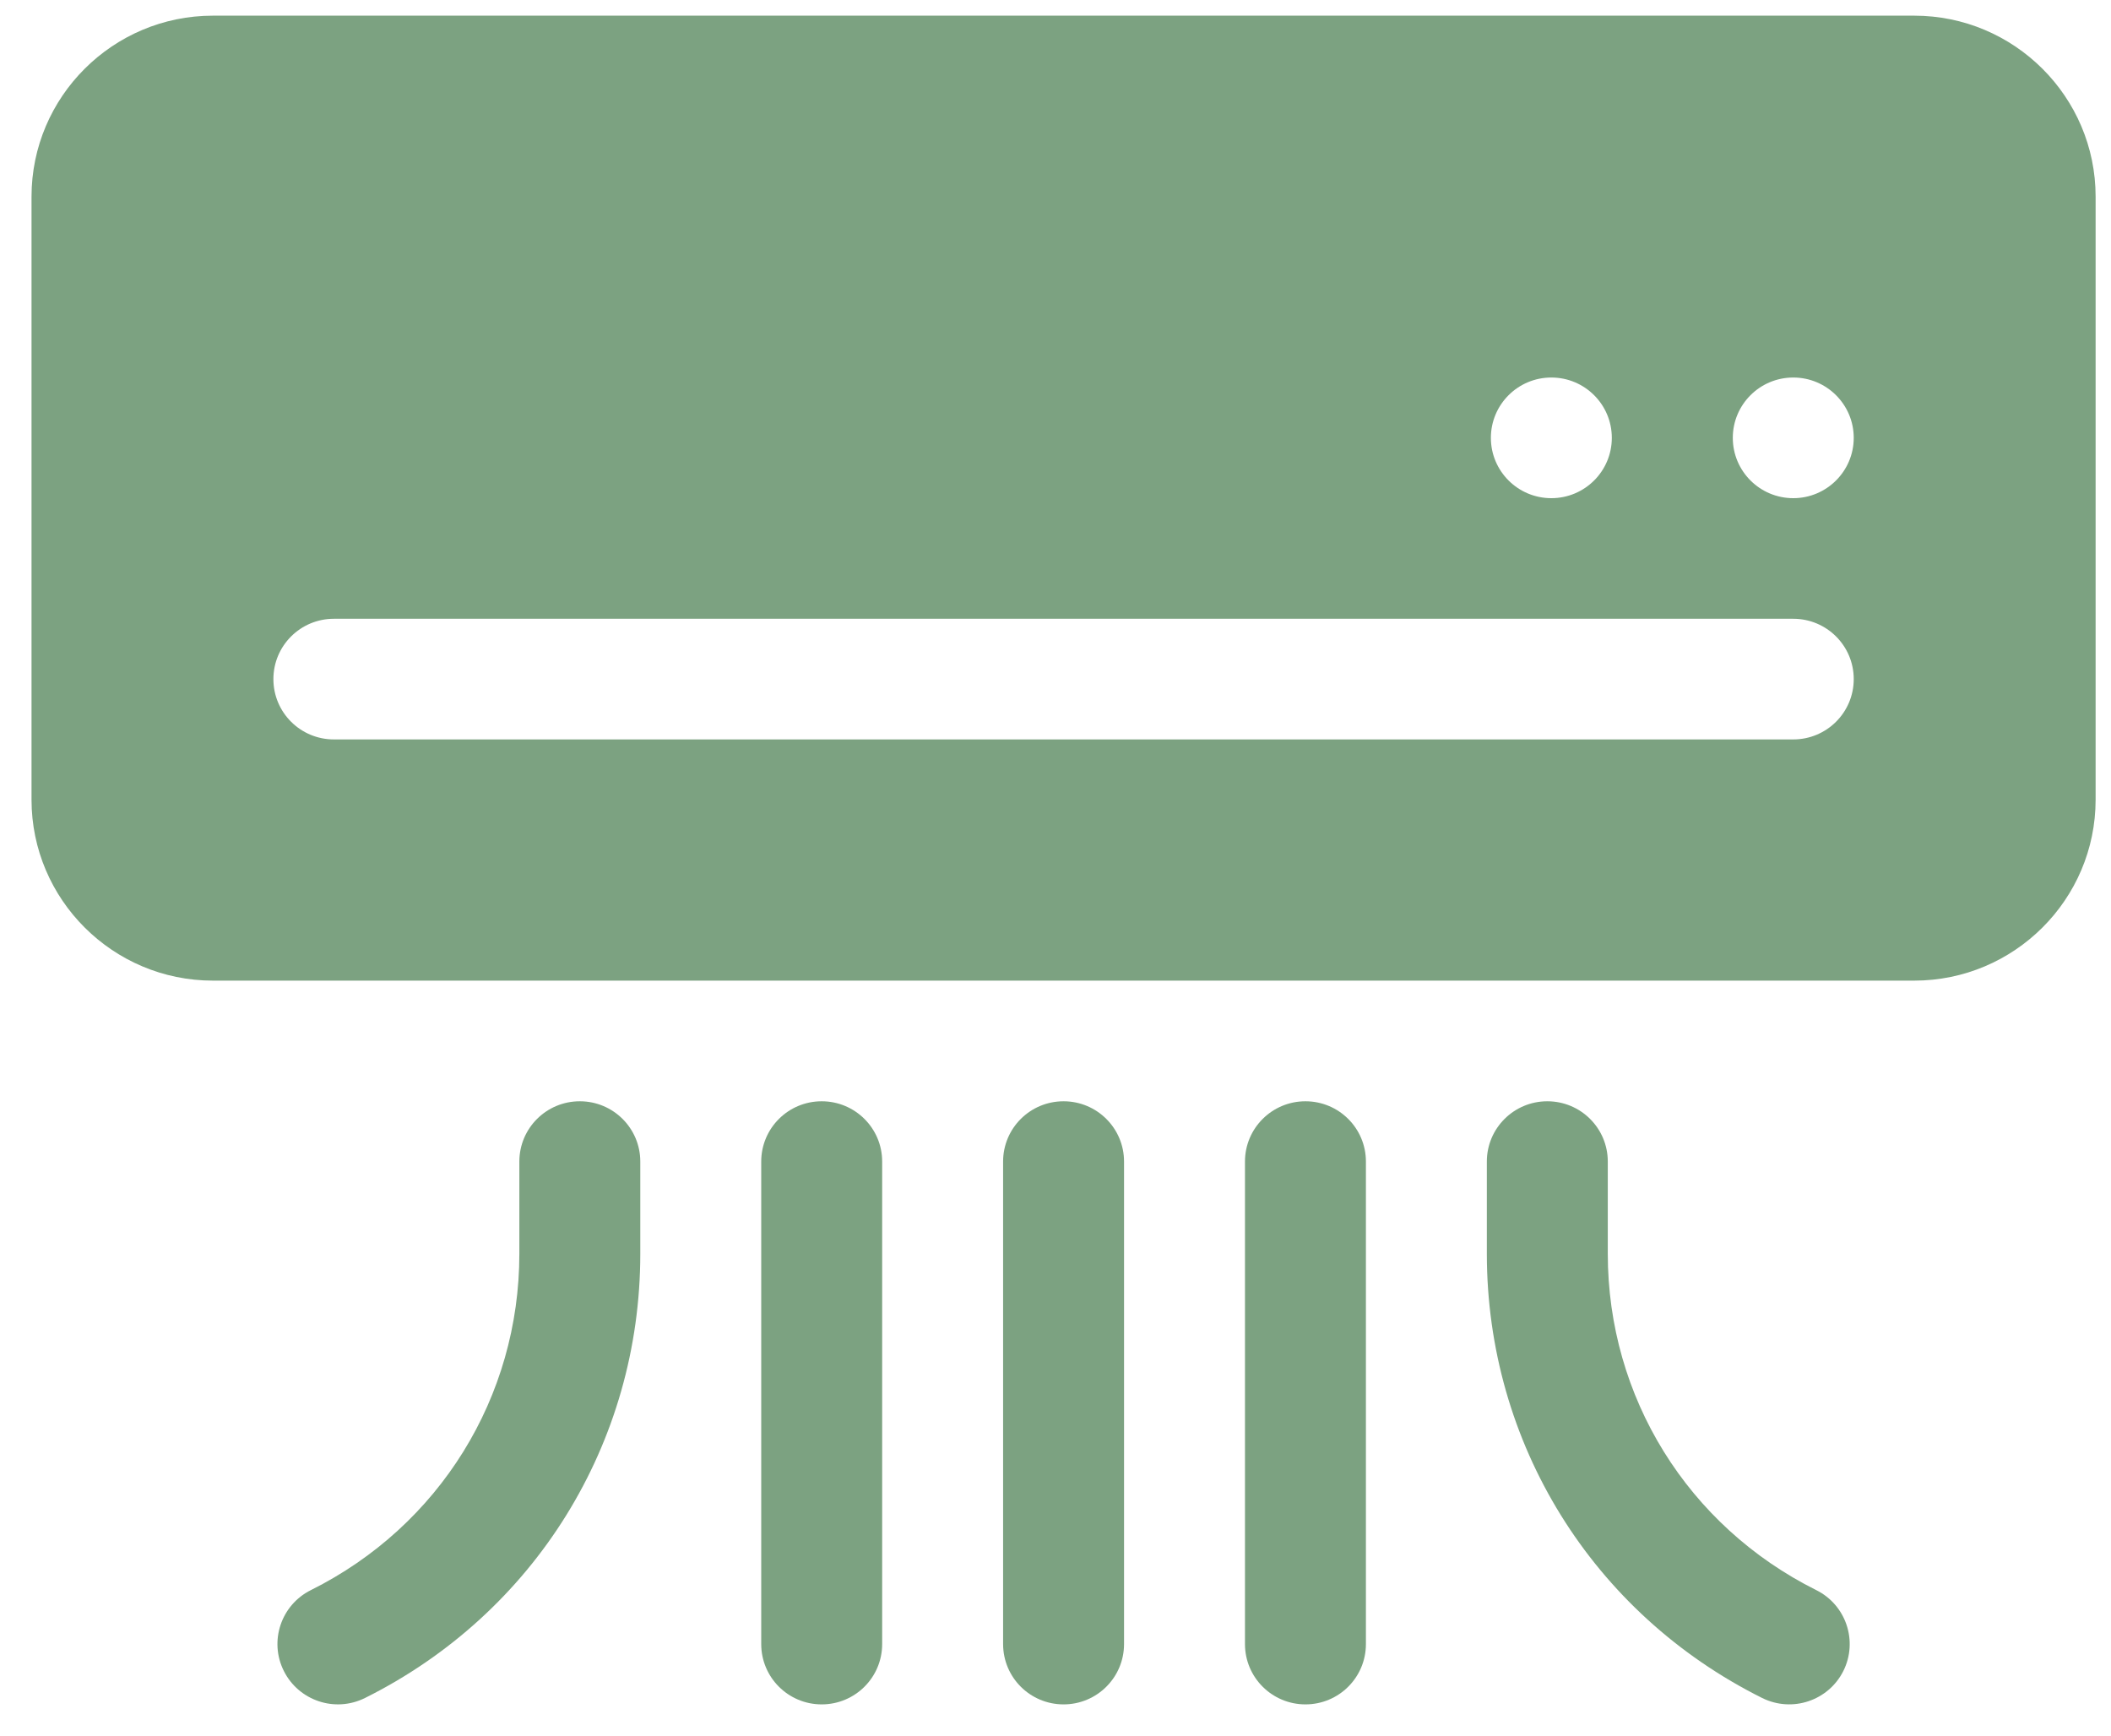 <svg width="45" height="37" viewBox="0 0 45 37" fill="none" xmlns="http://www.w3.org/2000/svg">
<g clip-path="url(#clip0_48_1355)">
<path d="M40.805 0.334H4.539C2.407 0.334 0.672 2.064 0.672 4.191V17.048C0.672 19.175 2.407 20.905 4.539 20.905H40.805C42.937 20.905 44.672 19.175 44.672 17.048V4.191C44.672 2.064 42.937 0.334 40.805 0.334ZM33.07 8.048C33.782 8.048 34.359 8.624 34.359 9.334C34.359 10.044 33.782 10.62 33.07 10.62C32.358 10.62 31.781 10.044 31.781 9.334C31.781 8.624 32.358 8.048 33.07 8.048ZM38.227 15.763H7.117C6.405 15.763 5.828 15.188 5.828 14.477C5.828 13.766 6.405 13.191 7.117 13.191H38.227C38.939 13.191 39.516 13.766 39.516 14.477C39.516 15.188 38.939 15.763 38.227 15.763ZM38.227 10.62C37.515 10.62 36.938 10.044 36.938 9.334C36.938 8.624 37.515 8.048 38.227 8.048C38.938 8.048 39.516 8.624 39.516 9.334C39.516 10.044 38.938 10.62 38.227 10.62Z" fill="#7CA281"/>
<path d="M12.36 23.477C11.647 23.477 11.071 24.052 11.071 24.762V26.727C11.071 29.783 9.368 32.531 6.627 33.898C5.99 34.215 5.732 34.988 6.051 35.623C6.367 36.253 7.137 36.517 7.78 36.198C11.401 34.393 13.649 30.764 13.649 26.727V24.762C13.649 24.052 13.072 23.477 12.36 23.477Z" fill="#7CA281"/>
<path d="M32.984 23.477C32.272 23.477 31.695 24.052 31.695 24.762V26.727C31.695 30.764 33.944 34.393 37.564 36.198C38.207 36.516 38.977 36.254 39.294 35.623C39.612 34.988 39.354 34.215 38.717 33.898C35.977 32.531 34.273 29.783 34.273 26.727V24.762C34.273 24.052 33.697 23.477 32.984 23.477Z" fill="#7CA281"/>
<path d="M23.961 35.048V24.762C23.961 24.052 23.384 23.477 22.672 23.477C21.959 23.477 21.383 24.052 21.383 24.762V35.048C21.383 35.759 21.959 36.334 22.672 36.334C23.384 36.334 23.961 35.759 23.961 35.048Z" fill="#7CA281"/>
<path d="M29.117 35.048V24.762C29.117 24.052 28.541 23.477 27.828 23.477C27.116 23.477 26.539 24.052 26.539 24.762V35.048C26.539 35.759 27.116 36.334 27.828 36.334C28.541 36.334 29.117 35.759 29.117 35.048Z" fill="#7CA281"/>
<path d="M18.805 35.048V24.762C18.805 24.052 18.228 23.477 17.516 23.477C16.803 23.477 16.227 24.052 16.227 24.762V35.048C16.227 35.759 16.803 36.334 17.516 36.334C18.228 36.334 18.805 35.759 18.805 35.048Z" fill="#7CA281"/>
</g>
<defs>
<clipPath id="clip0_48_1355">
<rect width="44" height="36" fill="white" transform="translate(0.672 0.334)"/>
</clipPath>
</defs>
</svg>
